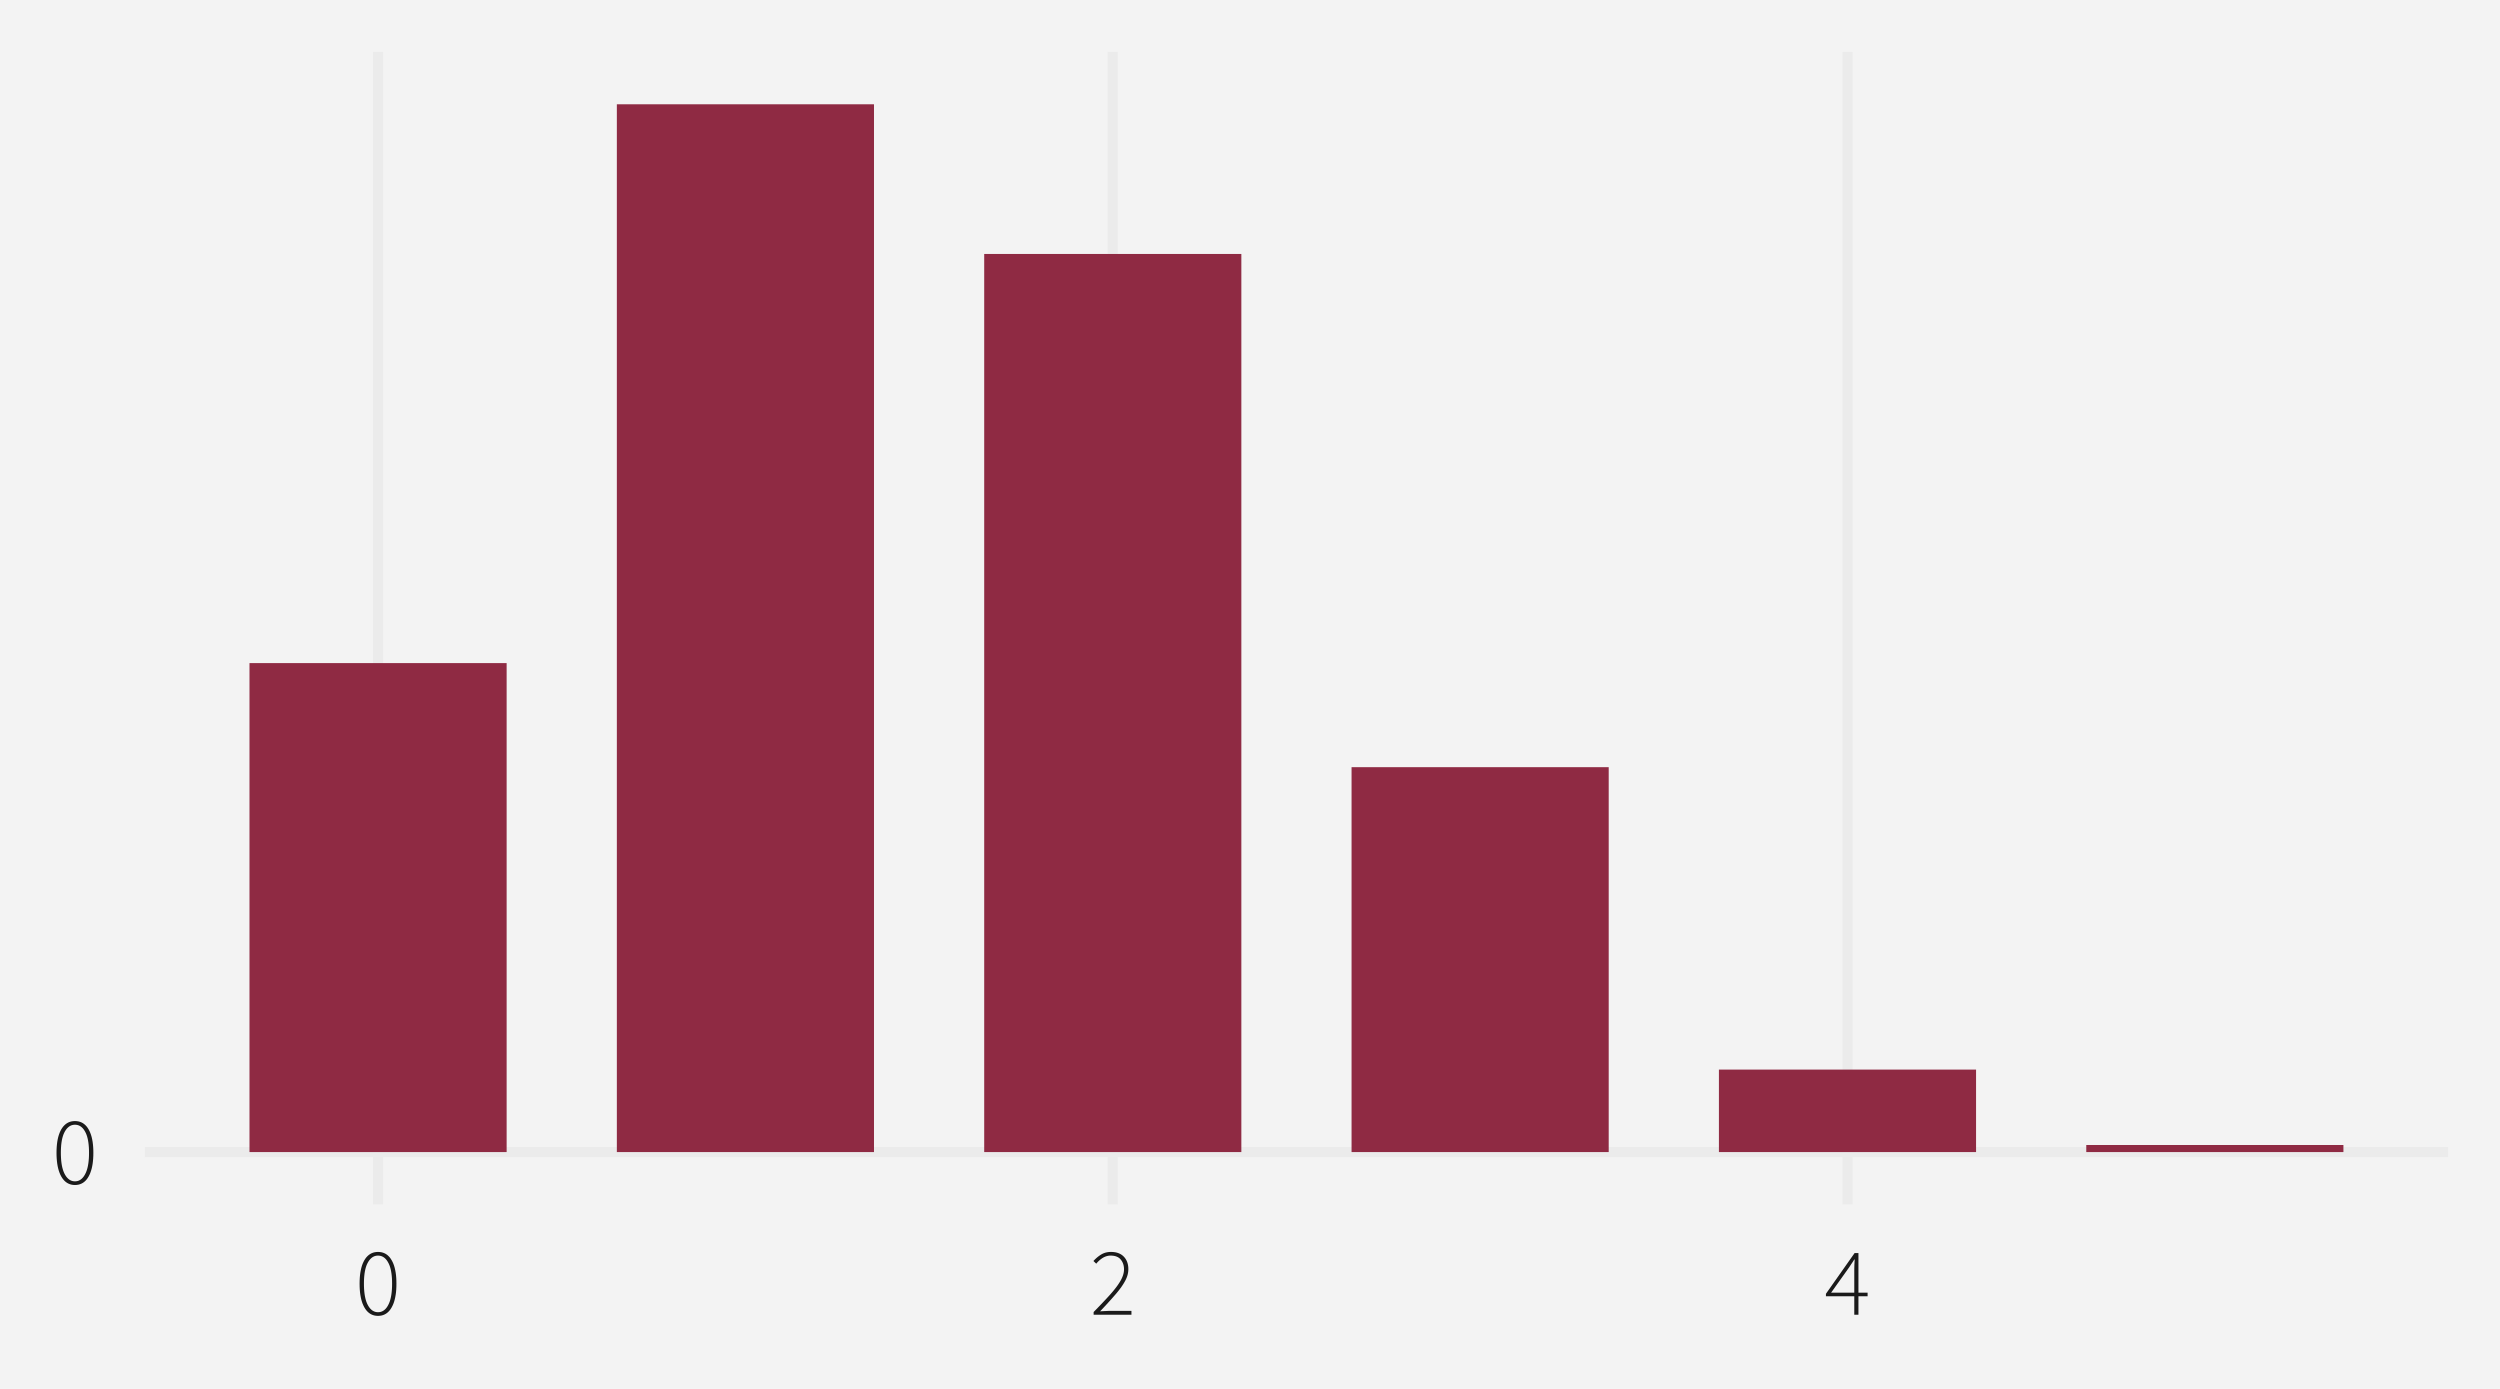 <?xml version="1.0" encoding="UTF-8"?>
<svg xmlns="http://www.w3.org/2000/svg" xmlns:xlink="http://www.w3.org/1999/xlink" width="648" height="360" viewBox="0 0 648 360">
<defs>
<clipPath id="clip-0">
<path clip-rule="nonzero" d="M 37.527 13.449 L 634.547 13.449 L 634.547 312.195 L 37.527 312.195 Z M 37.527 13.449 "/>
</clipPath>
<clipPath id="clip-1">
<path clip-rule="nonzero" d="M 37.527 297 L 634.547 297 L 634.547 300 L 37.527 300 Z M 37.527 297 "/>
</clipPath>
<clipPath id="clip-2">
<path clip-rule="nonzero" d="M 96 13.449 L 100 13.449 L 100 312.195 L 96 312.195 Z M 96 13.449 "/>
</clipPath>
<clipPath id="clip-3">
<path clip-rule="nonzero" d="M 287 13.449 L 290 13.449 L 290 312.195 L 287 312.195 Z M 287 13.449 "/>
</clipPath>
<clipPath id="clip-4">
<path clip-rule="nonzero" d="M 477 13.449 L 481 13.449 L 481 312.195 L 477 312.195 Z M 477 13.449 "/>
</clipPath>
</defs>
<rect x="-64.8" y="-36" width="777.6" height="432" fill="rgb(100%, 100%, 100%)" fill-opacity="1"/>
<rect x="-64.8" y="-36" width="777.6" height="432" fill="rgb(95.294%, 95.294%, 95.294%)" fill-opacity="1"/>
<path fill="none" stroke-width="2.619" stroke-linecap="round" stroke-linejoin="round" stroke="rgb(95.294%, 95.294%, 95.294%)" stroke-opacity="1" stroke-miterlimit="10" d="M 0 360 L 648 360 L 648 0 L 0 0 Z M 0 360 "/>
<g clip-path="url(#clip-0)">
<path fill-rule="nonzero" fill="rgb(95.294%, 95.294%, 95.294%)" fill-opacity="1" stroke-width="2.619" stroke-linecap="round" stroke-linejoin="round" stroke="rgb(95.294%, 95.294%, 95.294%)" stroke-opacity="1" stroke-miterlimit="10" d="M 37.527 312.195 L 634.547 312.195 L 634.547 13.449 L 37.527 13.449 Z M 37.527 312.195 "/>
</g>
<g clip-path="url(#clip-1)">
<path fill="none" stroke-width="2.619" stroke-linecap="butt" stroke-linejoin="round" stroke="rgb(92.157%, 92.157%, 92.157%)" stroke-opacity="1" stroke-miterlimit="10" d="M 37.527 298.617 L 634.551 298.617 "/>
</g>
<g clip-path="url(#clip-2)">
<path fill="none" stroke-width="2.619" stroke-linecap="butt" stroke-linejoin="round" stroke="rgb(92.157%, 92.157%, 92.157%)" stroke-opacity="1" stroke-miterlimit="10" d="M 97.992 312.195 L 97.992 13.449 "/>
</g>
<g clip-path="url(#clip-3)">
<path fill="none" stroke-width="2.619" stroke-linecap="butt" stroke-linejoin="round" stroke="rgb(92.157%, 92.157%, 92.157%)" stroke-opacity="1" stroke-miterlimit="10" d="M 288.43 312.195 L 288.43 13.449 "/>
</g>
<g clip-path="url(#clip-4)">
<path fill="none" stroke-width="2.619" stroke-linecap="butt" stroke-linejoin="round" stroke="rgb(92.157%, 92.157%, 92.157%)" stroke-opacity="1" stroke-miterlimit="10" d="M 478.867 312.195 L 478.867 13.449 "/>
</g>
<path fill-rule="nonzero" fill="rgb(56.078%, 16.471%, 26.275%)" fill-opacity="1" d="M 64.668 298.617 L 131.32 298.617 L 131.32 171.875 L 64.668 171.875 Z M 64.668 298.617 "/>
<path fill-rule="nonzero" fill="rgb(56.078%, 16.471%, 26.275%)" fill-opacity="1" d="M 159.887 298.617 L 226.539 298.617 L 226.539 27.031 L 159.887 27.031 Z M 159.887 298.617 "/>
<path fill-rule="nonzero" fill="rgb(56.078%, 16.471%, 26.275%)" fill-opacity="1" d="M 255.105 298.617 L 321.758 298.617 L 321.758 65.828 L 255.105 65.828 Z M 255.105 298.617 "/>
<path fill-rule="nonzero" fill="rgb(56.078%, 16.471%, 26.275%)" fill-opacity="1" d="M 350.324 298.617 L 416.977 298.617 L 416.977 198.852 L 350.324 198.852 Z M 350.324 298.617 "/>
<path fill-rule="nonzero" fill="rgb(56.078%, 16.471%, 26.275%)" fill-opacity="1" d="M 445.543 298.617 L 512.195 298.617 L 512.195 277.238 L 445.543 277.238 Z M 445.543 298.617 "/>
<path fill-rule="nonzero" fill="rgb(56.078%, 16.471%, 26.275%)" fill-opacity="1" d="M 540.762 298.617 L 607.414 298.617 L 607.414 296.785 L 540.762 296.785 Z M 540.762 298.617 "/>
<path fill-rule="nonzero" fill="rgb(10.196%, 10.196%, 10.196%)" fill-opacity="1" d="M 19.426 307.152 L 18.98 307.133 L 18.555 307.066 L 18.152 306.957 L 17.77 306.805 L 17.406 306.609 L 17.062 306.371 L 16.742 306.09 L 16.441 305.762 L 16.16 305.391 L 15.898 304.98 L 15.66 304.527 L 15.449 304.035 L 15.262 303.508 L 15.098 302.945 L 14.961 302.348 L 14.848 301.711 L 14.762 301.039 L 14.699 300.332 L 14.66 299.586 L 14.648 298.805 L 14.66 298.027 L 14.699 297.289 L 14.762 296.586 L 14.848 295.922 L 14.961 295.293 L 15.098 294.699 L 15.262 294.145 L 15.449 293.629 L 15.66 293.148 L 15.898 292.703 L 16.16 292.301 L 16.441 291.938 L 16.742 291.621 L 17.062 291.344 L 17.406 291.109 L 17.77 290.918 L 18.152 290.77 L 18.555 290.664 L 18.98 290.602 L 19.426 290.578 L 19.875 290.602 L 20.301 290.664 L 20.707 290.77 L 21.094 290.918 L 21.457 291.109 L 21.797 291.344 L 22.117 291.621 L 22.418 291.938 L 22.695 292.301 L 22.949 292.703 L 23.188 293.148 L 23.398 293.629 L 23.586 294.145 L 23.75 294.699 L 23.887 295.293 L 24 295.922 L 24.086 296.586 L 24.148 297.289 L 24.188 298.027 L 24.199 298.805 L 24.188 299.586 L 24.148 300.332 L 24.086 301.039 L 24 301.711 L 23.887 302.348 L 23.75 302.945 L 23.586 303.508 L 23.398 304.035 L 23.188 304.527 L 22.949 304.98 L 22.695 305.391 L 22.418 305.762 L 22.117 306.09 L 21.797 306.371 L 21.457 306.609 L 21.094 306.805 L 20.707 306.957 L 20.301 307.066 L 19.875 307.133 Z M 19.426 306.203 L 19.754 306.184 L 20.066 306.129 L 20.367 306.035 L 20.652 305.902 L 20.926 305.734 L 21.184 305.527 L 21.426 305.285 L 21.656 305.004 L 21.871 304.684 L 22.074 304.328 L 22.266 303.938 L 22.434 303.508 L 22.586 303.043 L 22.715 302.547 L 22.824 302.012 L 22.914 301.441 L 22.984 300.836 L 23.035 300.191 L 23.066 299.516 L 23.074 298.805 L 23.066 298.094 L 23.035 297.418 L 22.984 296.781 L 22.914 296.18 L 22.824 295.617 L 22.715 295.09 L 22.586 294.602 L 22.434 294.148 L 22.266 293.734 L 22.074 293.355 L 21.871 293.008 L 21.656 292.695 L 21.426 292.422 L 21.184 292.188 L 20.926 291.984 L 20.652 291.82 L 20.367 291.691 L 20.066 291.602 L 19.754 291.547 L 19.426 291.527 L 19.102 291.547 L 18.789 291.602 L 18.492 291.691 L 18.207 291.82 L 17.938 291.984 L 17.68 292.188 L 17.434 292.422 L 17.199 292.695 L 16.98 293.008 L 16.773 293.355 L 16.586 293.734 L 16.414 294.148 L 16.266 294.602 L 16.133 295.09 L 16.023 295.617 L 15.934 296.18 L 15.863 296.781 L 15.816 297.418 L 15.785 298.094 L 15.773 298.805 L 15.785 299.516 L 15.816 300.191 L 15.863 300.836 L 15.934 301.441 L 16.023 302.012 L 16.133 302.547 L 16.266 303.043 L 16.414 303.508 L 16.586 303.938 L 16.773 304.328 L 16.98 304.684 L 17.199 305.004 L 17.434 305.285 L 17.68 305.527 L 17.938 305.734 L 18.207 305.902 L 18.492 306.035 L 18.789 306.129 L 19.102 306.184 Z M 19.426 306.203 "/>
<path fill-rule="nonzero" fill="rgb(10.196%, 10.196%, 10.196%)" fill-opacity="1" d="M 97.98 341.074 L 97.535 341.055 L 97.113 340.988 L 96.707 340.879 L 96.324 340.727 L 95.961 340.531 L 95.621 340.293 L 95.297 340.008 L 94.996 339.684 L 94.715 339.312 L 94.457 338.902 L 94.219 338.445 L 94.004 337.957 L 93.816 337.43 L 93.656 336.867 L 93.52 336.27 L 93.406 335.633 L 93.316 334.961 L 93.254 334.254 L 93.219 333.508 L 93.207 332.727 L 93.219 331.949 L 93.254 331.211 L 93.316 330.508 L 93.406 329.84 L 93.52 329.215 L 93.656 328.621 L 93.816 328.066 L 94.004 327.551 L 94.219 327.07 L 94.457 326.625 L 94.715 326.223 L 94.996 325.859 L 95.297 325.543 L 95.621 325.266 L 95.961 325.031 L 96.324 324.84 L 96.707 324.691 L 97.113 324.586 L 97.535 324.523 L 97.98 324.5 L 98.43 324.523 L 98.859 324.586 L 99.266 324.691 L 99.648 324.84 L 100.012 325.031 L 100.355 325.266 L 100.672 325.543 L 100.973 325.859 L 101.25 326.223 L 101.504 326.625 L 101.742 327.07 L 101.957 327.551 L 102.145 328.066 L 102.305 328.621 L 102.441 329.215 L 102.555 329.84 L 102.645 330.508 L 102.707 331.211 L 102.742 331.949 L 102.754 332.727 L 102.742 333.508 L 102.707 334.254 L 102.645 334.961 L 102.555 335.633 L 102.441 336.27 L 102.305 336.867 L 102.145 337.43 L 101.957 337.957 L 101.742 338.445 L 101.504 338.902 L 101.25 339.312 L 100.973 339.684 L 100.672 340.008 L 100.355 340.293 L 100.012 340.531 L 99.648 340.727 L 99.266 340.879 L 98.859 340.988 L 98.43 341.055 Z M 97.98 340.125 L 98.309 340.105 L 98.621 340.051 L 98.922 339.957 L 99.207 339.824 L 99.48 339.656 L 99.738 339.449 L 99.984 339.207 L 100.211 338.926 L 100.43 338.605 L 100.629 338.25 L 100.82 337.859 L 100.992 337.43 L 101.141 336.965 L 101.27 336.465 L 101.379 335.934 L 101.469 335.363 L 101.539 334.754 L 101.59 334.113 L 101.621 333.438 L 101.629 332.727 L 101.621 332.016 L 101.59 331.34 L 101.539 330.703 L 101.469 330.102 L 101.379 329.539 L 101.27 329.012 L 101.141 328.523 L 100.992 328.07 L 100.82 327.652 L 100.629 327.277 L 100.43 326.93 L 100.211 326.617 L 99.984 326.344 L 99.738 326.109 L 99.48 325.906 L 99.207 325.742 L 98.922 325.613 L 98.621 325.523 L 98.309 325.469 L 97.98 325.449 L 97.656 325.469 L 97.348 325.523 L 97.051 325.613 L 96.766 325.742 L 96.492 325.906 L 96.234 326.109 L 95.988 326.344 L 95.758 326.617 L 95.535 326.93 L 95.332 327.277 L 95.141 327.652 L 94.969 328.07 L 94.82 328.523 L 94.691 329.012 L 94.582 329.539 L 94.492 330.102 L 94.422 330.703 L 94.371 331.34 L 94.34 332.016 L 94.332 332.727 L 94.34 333.438 L 94.371 334.113 L 94.422 334.754 L 94.492 335.363 L 94.582 335.934 L 94.691 336.465 L 94.82 336.965 L 94.969 337.43 L 95.141 337.859 L 95.332 338.25 L 95.535 338.605 L 95.758 338.926 L 95.988 339.207 L 96.234 339.449 L 96.492 339.656 L 96.766 339.824 L 97.051 339.957 L 97.348 340.051 L 97.656 340.105 Z M 97.98 340.125 "/>
<path fill-rule="nonzero" fill="rgb(10.196%, 10.196%, 10.196%)" fill-opacity="1" d="M 283.469 340.777 L 283.469 340.074 L 283.984 339.547 L 284.484 339.035 L 284.965 338.535 L 285.43 338.051 L 285.875 337.582 L 286.305 337.125 L 286.715 336.688 L 287.109 336.258 L 287.484 335.848 L 287.844 335.449 L 288.184 335.059 L 288.508 334.676 L 288.812 334.305 L 289.102 333.938 L 289.375 333.582 L 289.629 333.234 L 289.863 332.895 L 290.082 332.562 L 290.285 332.238 L 290.469 331.926 L 290.633 331.617 L 290.781 331.312 L 290.914 331.012 L 291.027 330.715 L 291.125 330.418 L 291.203 330.129 L 291.266 329.84 L 291.309 329.559 L 291.336 329.277 L 291.344 329 L 291.336 328.707 L 291.309 328.418 L 291.266 328.145 L 291.207 327.875 L 291.129 327.621 L 291.035 327.371 L 290.926 327.133 L 290.801 326.906 L 290.656 326.684 L 290.492 326.477 L 290.316 326.281 L 290.125 326.105 L 289.91 325.953 L 289.676 325.82 L 289.426 325.707 L 289.152 325.613 L 288.859 325.543 L 288.551 325.492 L 288.219 325.461 L 287.867 325.449 L 287.652 325.457 L 287.441 325.473 L 287.23 325.504 L 287.023 325.547 L 286.816 325.602 L 286.613 325.668 L 286.41 325.746 L 286.211 325.836 L 286.016 325.938 L 285.816 326.051 L 285.629 326.172 L 285.445 326.301 L 285.27 326.438 L 285.094 326.578 L 284.926 326.727 L 284.758 326.879 L 284.598 327.039 L 284.441 327.203 L 284.289 327.375 L 284.145 327.551 L 283.418 326.852 L 283.602 326.652 L 283.785 326.465 L 283.977 326.281 L 284.172 326.102 L 284.367 325.934 L 284.57 325.766 L 284.777 325.609 L 284.984 325.457 L 285.199 325.312 L 285.418 325.176 L 285.641 325.047 L 285.871 324.934 L 286.109 324.832 L 286.355 324.742 L 286.605 324.668 L 286.863 324.609 L 287.129 324.562 L 287.402 324.527 L 287.68 324.508 L 287.969 324.5 L 288.387 324.512 L 288.789 324.551 L 289.172 324.609 L 289.531 324.695 L 289.875 324.809 L 290.195 324.941 L 290.5 325.102 L 290.785 325.285 L 291.047 325.492 L 291.293 325.727 L 291.516 325.977 L 291.715 326.246 L 291.891 326.531 L 292.047 326.832 L 292.176 327.152 L 292.281 327.484 L 292.363 327.832 L 292.422 328.199 L 292.457 328.578 L 292.469 328.977 L 292.457 329.289 L 292.43 329.609 L 292.383 329.926 L 292.32 330.242 L 292.238 330.562 L 292.137 330.883 L 292.016 331.203 L 291.875 331.527 L 291.719 331.852 L 291.543 332.176 L 291.355 332.504 L 291.152 332.836 L 290.934 333.172 L 290.703 333.516 L 290.457 333.863 L 290.191 334.215 L 289.914 334.574 L 289.621 334.934 L 289.316 335.305 L 288.992 335.676 L 288.66 336.055 L 288.32 336.445 L 287.965 336.844 L 287.598 337.25 L 287.219 337.668 L 286.828 338.098 L 286.426 338.531 L 286.008 338.98 L 285.582 339.434 L 285.145 339.902 L 285.273 339.891 L 285.402 339.883 L 285.535 339.871 L 285.934 339.848 L 286.066 339.844 L 286.199 339.836 L 286.332 339.832 L 286.469 339.824 L 286.609 339.816 L 287.02 339.793 L 287.156 339.789 L 287.555 339.777 L 293.27 339.777 L 293.27 340.777 Z M 283.469 340.777 "/>
<path fill-rule="nonzero" fill="rgb(10.196%, 10.196%, 10.196%)" fill-opacity="1" d="M 474.629 335.051 L 480.629 335.051 L 480.629 329.086 L 480.633 328.969 L 480.633 328.715 L 480.637 328.582 L 480.641 328.441 L 480.645 328.297 L 480.645 328.145 L 480.652 327.988 L 480.656 327.824 L 480.664 327.664 L 480.676 327.508 L 480.684 327.355 L 480.691 327.211 L 480.699 327.07 L 480.707 326.934 L 480.715 326.805 L 480.719 326.68 L 480.727 326.562 L 480.73 326.449 L 480.629 326.449 L 480.57 326.551 L 480.508 326.648 L 480.449 326.75 L 480.262 327.043 L 480.199 327.137 L 480.133 327.234 L 480.07 327.332 L 480.004 327.426 L 479.941 327.52 L 479.875 327.617 L 479.809 327.719 L 479.742 327.816 L 479.676 327.918 L 479.605 328.023 L 479.539 328.129 L 479.398 328.34 L 479.332 328.449 Z M 480.629 340.777 L 480.629 336 L 473.281 336 L 473.281 335.352 L 480.707 324.801 L 481.707 324.801 L 481.707 335.051 L 484.082 335.051 L 484.082 336 L 481.707 336 L 481.707 340.777 Z M 480.629 340.777 "/>
</svg>
